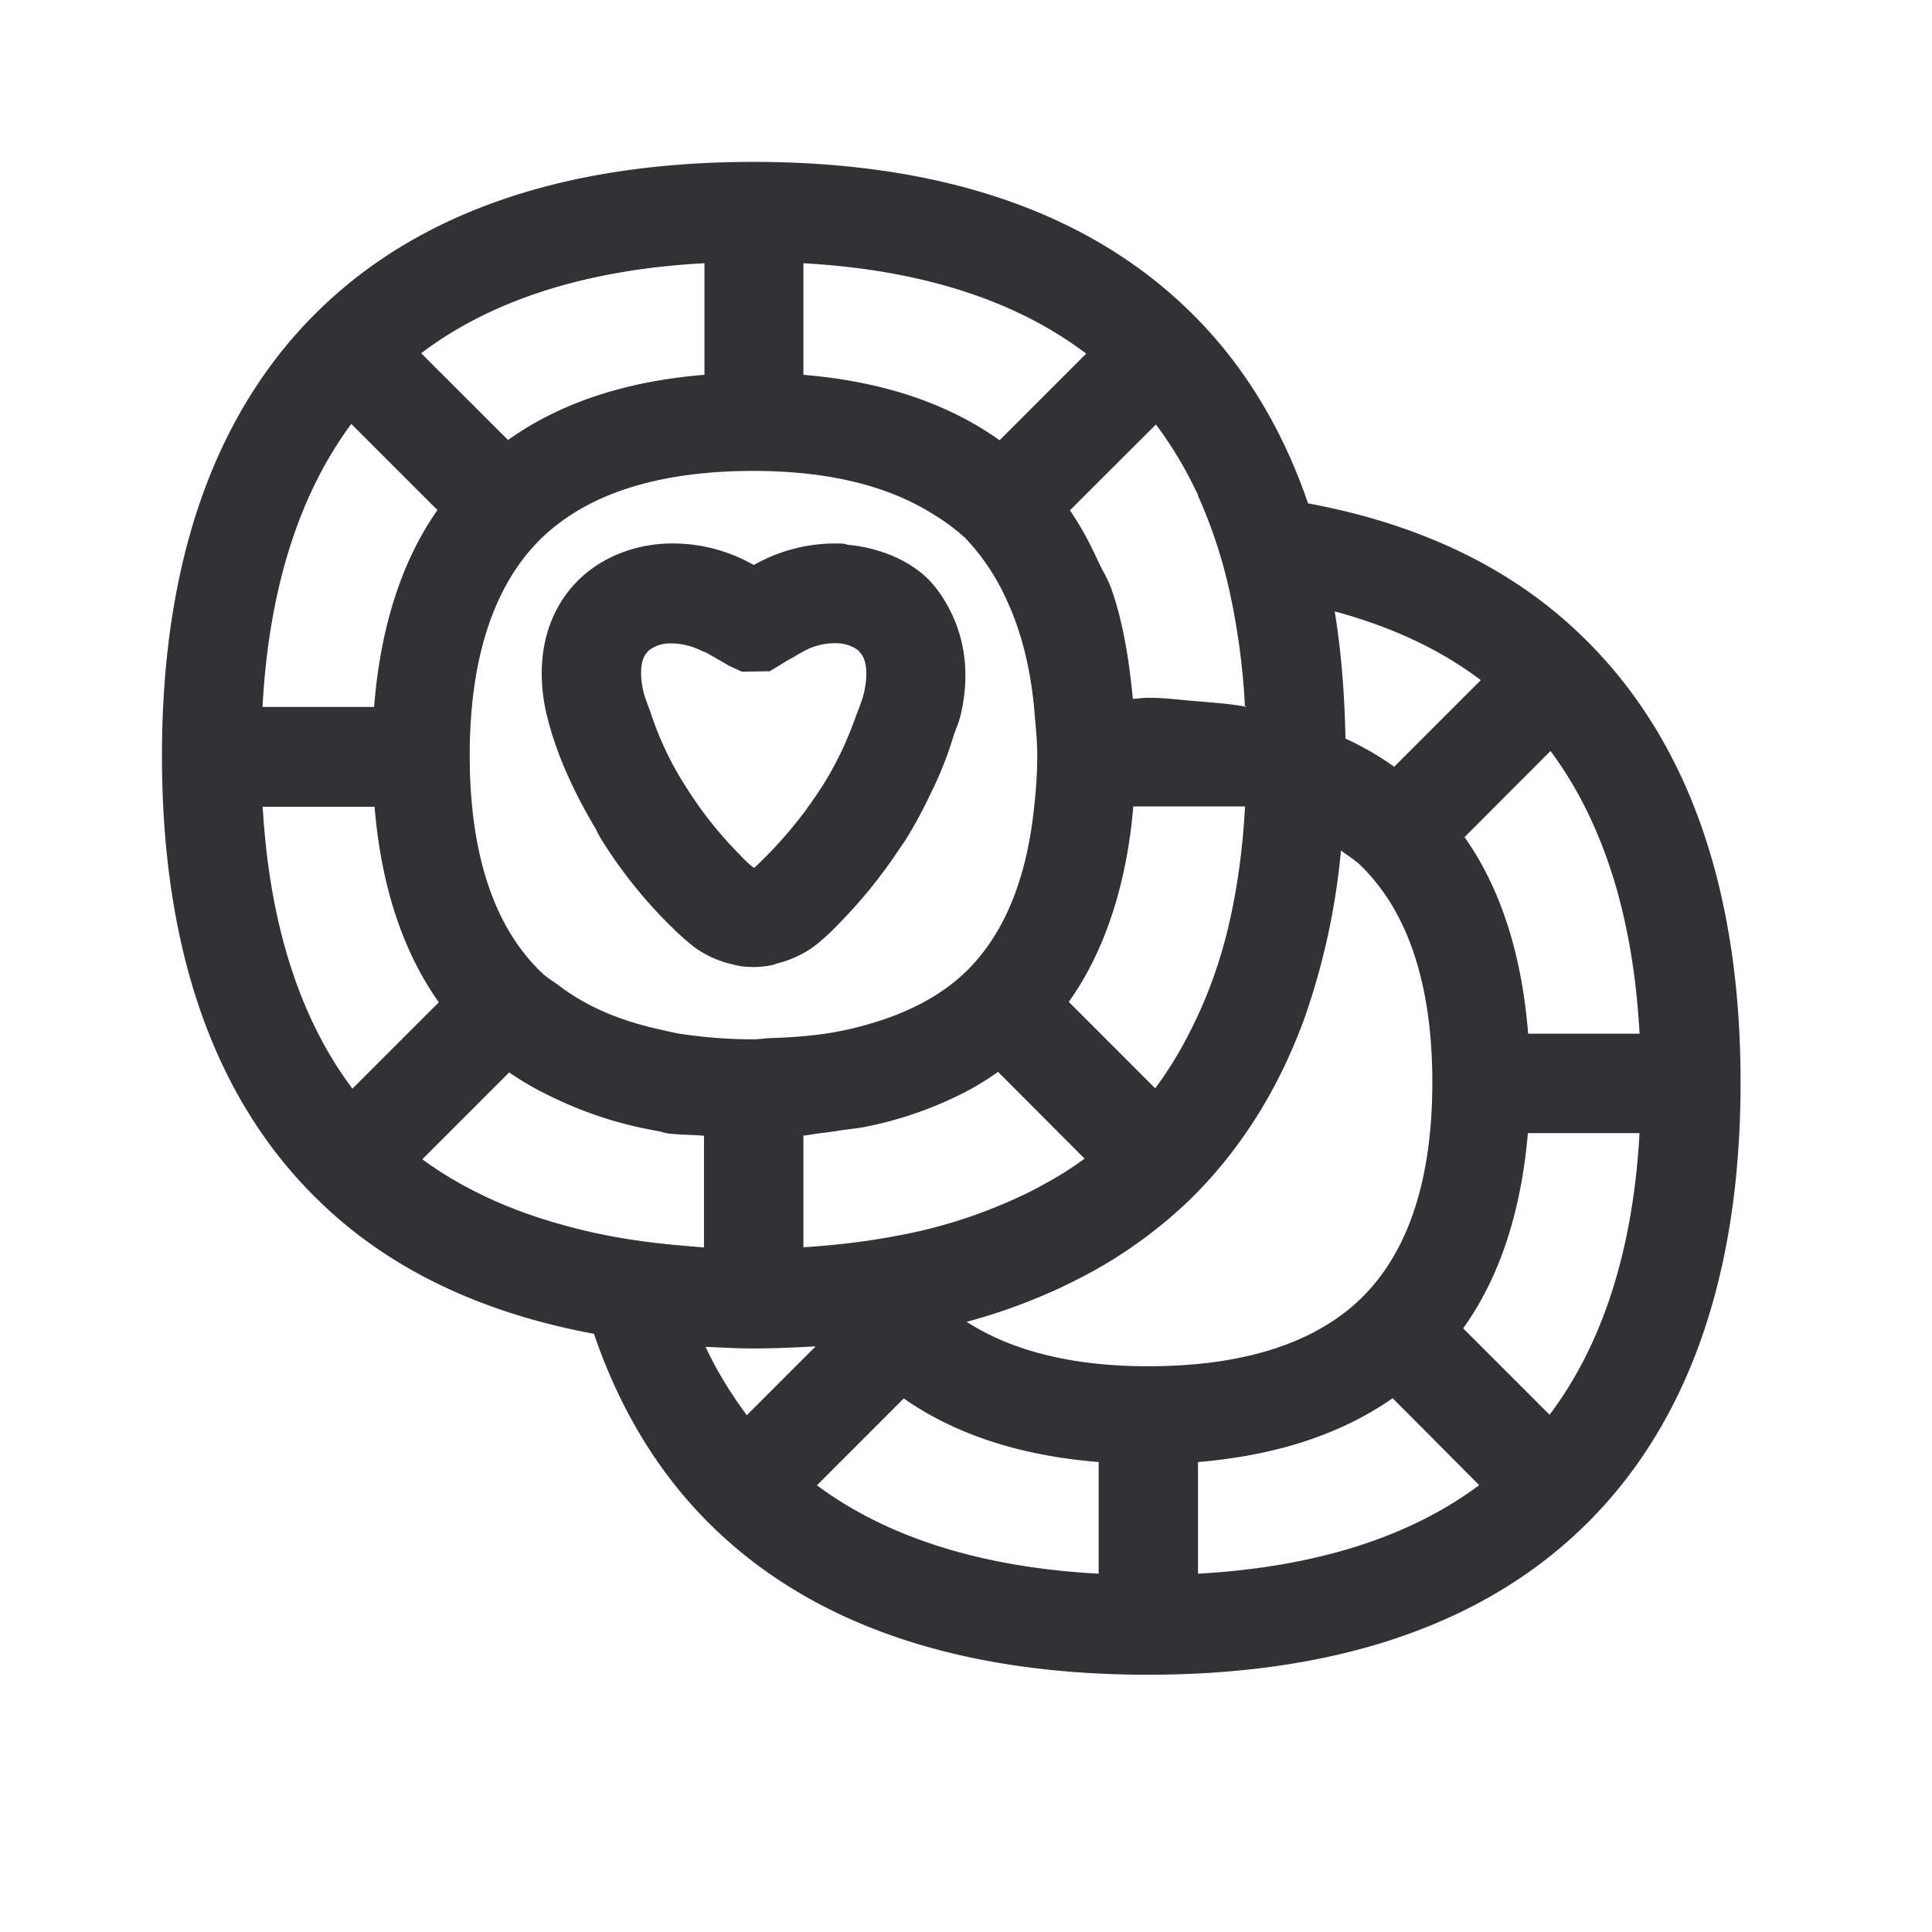 <svg width="24" height="24" xmlns="http://www.w3.org/2000/svg"><path d="M19.25 17.574c.66-.877 1.036-2.047 1.117-3.498H18.98c-.084.972-.347 1.787-.804 2.425l1.073 1.073zm-4.368 1.975c1.446-.081 2.62-.448 3.493-1.1l-1.075-1.08c-.642.449-1.451.712-2.418.793v1.387zm-2.874-3.129c.558.359 1.306.552 2.253.552 1.173 0 2.058-.28 2.635-.832.594-.571.897-1.479.897-2.695 0-1.215-.303-2.126-.897-2.7-.07-.067-.16-.12-.238-.18a8.67 8.67 0 0 1-.462 2.107c-.328.891-.81 1.647-1.445 2.26a5.815 5.815 0 0 1-1.146.844 7.051 7.051 0 0 1-1.597.644zm1.64 3.129v-1.387c-.967-.078-1.78-.341-2.421-.79l-1.079 1.079c.88.653 2.054 1.02 3.5 1.098zm-4.37-1.97.854-.854c-.255.014-.513.026-.78.026-.2 0-.394-.012-.587-.02.145.311.319.588.512.849zm-2.23-2.347c.4.11.837.185 1.3.23.131.011.263.025.397.034v-1.387c-.148-.014-.314-.011-.454-.03-.047-.009-.087-.023-.131-.031a4.864 4.864 0 0 1-1.202-.373l-.042-.02a3.92 3.92 0 0 1-.591-.333l-1.079 1.079c.505.37 1.11.647 1.802.831zM3.263 10.02c.084 1.453.457 2.627 1.115 3.504l1.073-1.073c-.454-.641-.717-1.457-.798-2.429h-1.39v-.002zm1.101-4.754c-.653.882-1.025 2.059-1.103 3.516h1.386c.078-.978.336-1.802.787-2.446l-1.07-1.07zM8.748 3.27c-1.457.078-2.639.454-3.516 1.118l1.079 1.078c.644-.46 1.462-.731 2.44-.81V3.27h-.003zm.61 2.58c-1.17 0-2.055.28-2.63.834-.59.575-.893 1.485-.893 2.7 0 1.22.3 2.127.89 2.695.073.07.163.12.244.183.322.24.72.411 1.19.518.093.02.174.042.272.059.286.044.589.072.925.072.067 0 .12-.01.185-.014.26-.008.51-.025.742-.061.176-.028.342-.065.501-.112.488-.138.897-.35 1.208-.647.473-.457.75-1.13.848-1.992.026-.224.045-.454.045-.703 0-.199-.022-.378-.036-.56-.048-.527-.163-.98-.342-1.364a2.725 2.725 0 0 0-.518-.776 2.439 2.439 0 0 0-.384-.286c-.557-.356-1.302-.546-2.246-.546zm.622-2.58v1.386c.978.082 1.793.353 2.437.813l1.076-1.076c-.88-.667-2.059-1.042-3.513-1.123zm3.493 11.123-1.075-1.078a3.344 3.344 0 0 1-.432.263 4.685 4.685 0 0 1-1.193.415c-.112.025-.238.033-.356.053-.072.011-.145.022-.22.03-.074.009-.141.023-.217.031v1.387c.398-.025.774-.07 1.13-.137a6.232 6.232 0 0 0 1.688-.555c.241-.123.468-.255.675-.409zm-.196-1.947.465.465.608.608c.151-.201.286-.42.406-.652.21-.401.381-.844.499-1.337.11-.459.18-.955.21-1.49v-.022h-1.387a6.136 6.136 0 0 1-.137.888c-.137.59-.356 1.106-.664 1.54zm1.082-7.173-.821.82-.247.247c.138.199.252.417.356.644.053.112.118.213.16.334.143.406.218.87.266 1.364.064-.003.12-.014.185-.014.218 0 .417.028.622.044.198.017.4.031.585.065v.006h.025c-.008-.003-.017-.006-.025-.006a8.715 8.715 0 0 0-.188-1.417 6.107 6.107 0 0 0-.395-1.202v-.02h-.005c-.009-.017-.014-.033-.025-.05a4.813 4.813 0 0 0-.493-.815zm4.036 3.176c-.507-.384-1.118-.666-1.815-.854.081.493.123 1.022.134 1.58.216.1.418.215.605.35l1.076-1.076zm1.972 4.392c-.078-1.453-.451-2.63-1.106-3.512l-1.068 1.07c.454.644.712 1.465.79 2.442h1.384zM19.65 7.9c1.308 1.262 1.972 3.128 1.972 5.545 0 2.42-.664 4.283-1.972 5.541-1.255 1.207-3.07 1.818-5.392 1.818-2.325 0-4.138-.614-5.387-1.82-.67-.645-1.165-1.457-1.493-2.415-1.392-.258-2.54-.801-3.406-1.642-1.303-1.255-1.96-3.117-1.96-5.538 0-2.42.66-4.285 1.96-5.546 1.252-1.216 3.064-1.832 5.387-1.832 2.322 0 4.137.616 5.395 1.832.669.644 1.168 1.454 1.495 2.41 1.387.257 2.533.803 3.4 1.646zM8.062 8.08c-.143.12-.096.4-.068.518.02.084.062.174.09.26.1.3.235.603.437.917a4.858 4.858 0 0 0 .675.849c.022.025.093.098.151.143l.02.014h.003a5.415 5.415 0 0 0 .636-.711c.064-.09.131-.183.201-.292.185-.289.311-.569.412-.843.04-.112.09-.225.115-.334.03-.137.064-.384-.059-.504-.003-.003-.003-.011-.008-.014a.452.452 0 0 0-.266-.092.8.8 0 0 0-.44.112c-.037.02-.073.042-.11.064-.047.025-.092.05-.14.081l-.148.09-.347.006-.12-.056-.04-.017a8.809 8.809 0 0 0-.288-.166c-.02-.01-.04-.014-.062-.025a.847.847 0 0 0-.347-.087h-.034a.407.407 0 0 0-.263.087zm-1.27.804c-.167-.711.004-1.344.466-1.745.269-.23.624-.367 1.005-.386a2.03 2.03 0 0 1 1.101.266 2.048 2.048 0 0 1 1.101-.266c.028.002.056.014.084.016.347.037.675.16.922.37.154.135.263.303.35.482.173.361.224.79.112 1.263-.02.09-.065.182-.093.275a4.548 4.548 0 0 1-.285.711 5.486 5.486 0 0 1-.311.572l-.096.14a6.099 6.099 0 0 1-.725.89c-.05.056-.199.202-.325.295a1.352 1.352 0 0 1-.423.196c-.025.005-.048.016-.07.022a.917.917 0 0 1-.176.025l-.062.003-.09-.003a.867.867 0 0 1-.176-.03 1.292 1.292 0 0 1-.474-.213 3.199 3.199 0 0 1-.296-.264l-.026-.025a5.888 5.888 0 0 1-.826-1.036c-.036-.056-.059-.112-.092-.168-.275-.465-.485-.933-.594-1.39z" fill="#313235" fill-rule="nonzero"/></svg>